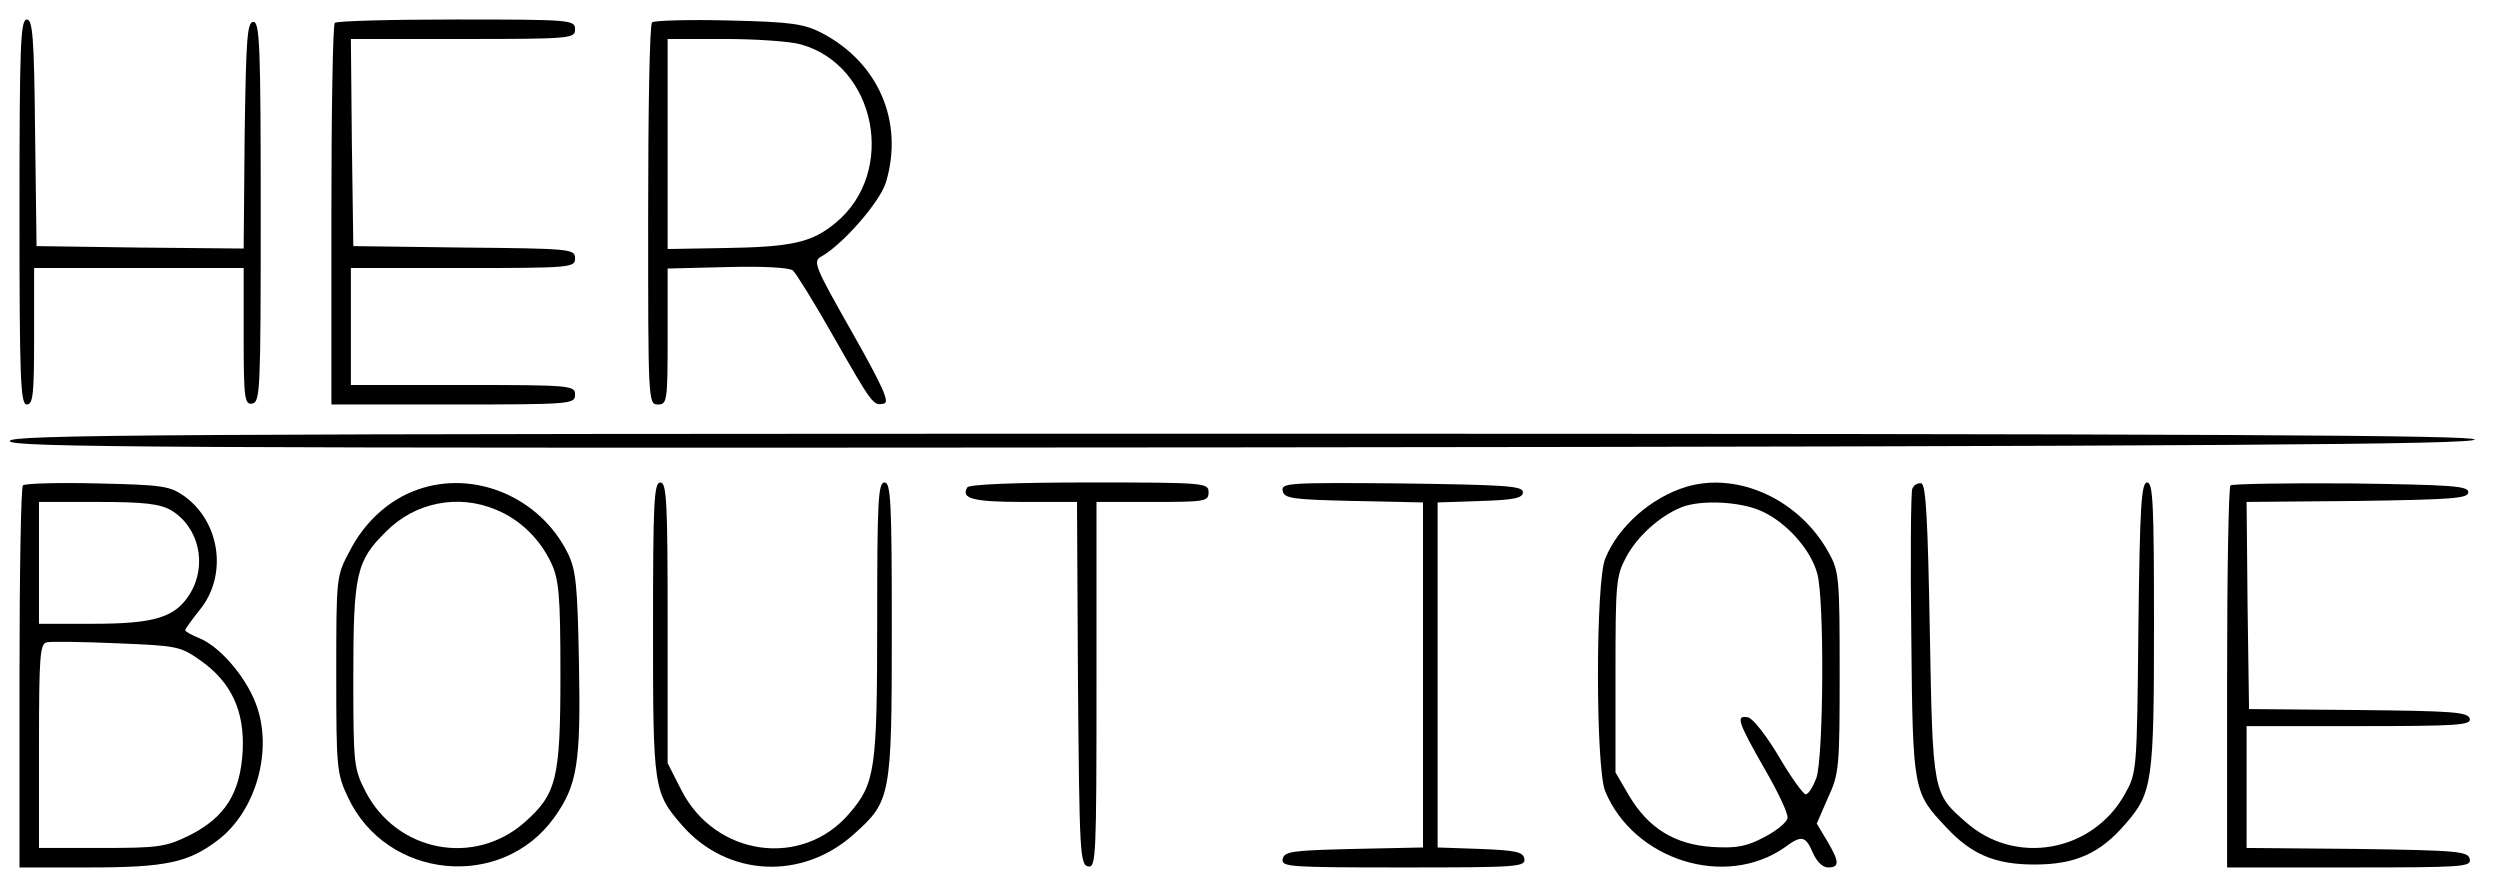 <?xml version="1.0" standalone="no"?>
<!DOCTYPE svg PUBLIC "-//W3C//DTD SVG 20010904//EN"
 "http://www.w3.org/TR/2001/REC-SVG-20010904/DTD/svg10.dtd">
<svg version="1.0" xmlns="http://www.w3.org/2000/svg"
 width="513pt" height="183pt" viewBox="0 0 513 183"
 preserveAspectRatio="xMidYMid meet">

<g transform="translate(0,183) scale(0.1,-0.1)"
fill="#000000" stroke="none">
<path d="M40 1395 c0 -344 2 -395 15 -395 13 0 15 22 15 140 l0 140 215 0 215
0 0 -141 c0 -128 2 -140 18 -137 16 3 17 30 17 393 0 340 -2 390 -15 390 -13
0 -15 -34 -18 -233 l-2 -232 -213 2 -212 3 -3 233 c-2 197 -5 232 -17 232 -13
0 -15 -53 -15 -395z"/>
<path d="M687 1783 c-4 -3 -7 -181 -7 -395 l0 -388 250 0 c243 0 250 1 250 20
0 19 -7 20 -230 20 l-230 0 0 120 0 120 230 0 c223 0 230 1 230 20 0 19 -8 20
-227 22 l-228 3 -3 213 -2 212 230 0 c223 0 230 1 230 20 0 19 -7 20 -243 20
-134 0 -247 -3 -250 -7z"/>
<path d="M1338 1784 c-5 -4 -8 -182 -8 -396 0 -381 0 -388 20 -388 19 0 20 7
20 139 l0 140 123 3 c71 2 127 -1 134 -7 6 -5 44 -66 83 -135 81 -142 82 -143
104 -138 12 2 -2 34 -66 147 -77 136 -81 145 -62 155 44 25 120 112 132 152
37 124 -15 245 -131 306 -37 19 -61 23 -192 26 -82 2 -153 0 -157 -4z m305
-45 c155 -43 198 -262 72 -366 -49 -41 -91 -50 -230 -52 l-115 -2 0 215 0 216
118 0 c64 0 134 -5 155 -11z"/>
<path d="M20 925 c0 -13 285 -15 2527 -13 2010 2 2527 6 2531 16 3 9 -507 12
-2527 12 -2245 0 -2531 -2 -2531 -15z"/>
<path d="M47 834 c-4 -4 -7 -182 -7 -396 l0 -388 144 0 c156 0 203 10 263 56
79 60 114 186 78 280 -21 56 -74 117 -115 134 -17 7 -30 14 -30 17 0 2 14 22
31 43 56 70 41 179 -33 232 -30 21 -45 23 -178 26 -80 2 -149 0 -153 -4z m304
-51 c57 -34 75 -112 39 -171 -30 -49 -72 -62 -200 -62 l-110 0 0 125 0 125
121 0 c96 0 127 -4 150 -17z m60 -308 c64 -45 91 -104 87 -186 -5 -87 -36
-136 -109 -173 -49 -24 -63 -26 -181 -26 l-128 0 0 209 c0 185 2 210 16 213 9
2 74 1 144 -2 123 -5 130 -6 171 -35z"/>
<path d="M856 825 c-57 -20 -108 -66 -138 -125 -28 -52 -28 -53 -28 -254 0
-190 1 -204 24 -252 79 -169 315 -192 423 -42 48 67 55 112 51 319 -3 158 -6
190 -23 224 -57 115 -192 172 -309 130z m162 -41 c49 -20 90 -60 113 -109 16
-34 19 -66 19 -230 0 -214 -8 -244 -73 -302 -104 -92 -263 -61 -327 63 -24 47
-25 56 -25 234 0 212 6 239 67 299 59 60 148 78 226 45z"/>
<path d="M1340 540 c0 -329 1 -336 60 -404 93 -106 247 -113 353 -17 75 67 77
77 77 419 0 262 -2 302 -15 302 -13 0 -15 -38 -15 -281 0 -310 -4 -336 -57
-398 -97 -114 -276 -88 -345 48 l-28 55 0 288 c0 249 -2 288 -15 288 -13 0
-15 -40 -15 -300z"/>
<path d="M1985 830 c-14 -23 11 -30 115 -30 l110 0 2 -372 c3 -346 4 -373 21
-376 16 -3 17 20 17 372 l0 376 115 0 c108 0 115 1 115 20 0 19 -7 20 -244 20
-153 0 -247 -4 -251 -10z"/>
<path d="M2632 823 c3 -16 19 -18 146 -21 l142 -3 0 -354 0 -354 -142 -3
c-127 -3 -143 -5 -146 -21 -3 -16 14 -17 248 -17 234 0 251 1 248 18 -3 14
-17 17 -91 20 l-87 3 0 354 0 354 88 3 c69 2 87 6 87 18 0 13 -35 15 -248 18
-233 2 -248 1 -245 -15z"/>
<path d="M3460 831 c-72 -22 -139 -81 -166 -147 -20 -47 -20 -431 0 -478 59
-141 246 -200 368 -115 35 26 43 24 58 -11 8 -18 20 -30 31 -30 24 0 24 11 -2
55 l-21 35 23 53 c23 49 24 63 24 257 0 191 -1 208 -22 245 -59 109 -186 168
-293 136z m155 -50 c51 -23 101 -79 114 -128 15 -52 13 -379 -2 -420 -7 -18
-16 -33 -22 -33 -5 1 -30 35 -55 78 -25 42 -53 78 -63 80 -26 5 -21 -9 33
-104 28 -48 50 -94 48 -103 -2 -9 -23 -26 -48 -39 -36 -19 -57 -23 -106 -20
-77 5 -131 38 -171 105 l-28 48 0 200 c0 188 1 203 22 242 23 43 69 84 113
102 40 16 122 12 165 -8z"/>
<path d="M3924 827 c-3 -8 -4 -145 -2 -304 3 -318 4 -319 72 -391 52 -56 101
-76 181 -76 84 0 135 23 187 84 55 63 58 87 58 409 0 246 -2 291 -14 291 -12
0 -15 -47 -18 -297 -3 -297 -3 -298 -28 -343 -67 -119 -225 -147 -326 -57 -68
59 -68 60 -74 391 -4 227 -8 300 -17 304 -7 2 -16 -3 -19 -11z"/>
<path d="M4577 834 c-4 -4 -7 -182 -7 -396 l0 -388 251 0 c233 0 250 1 247 17
-3 16 -23 18 -231 21 l-227 2 0 125 0 125 231 0 c202 0 230 2 227 15 -3 14
-35 16 -228 18 l-225 2 -3 212 -2 213 227 2 c195 3 228 5 228 18 0 13 -35 15
-241 18 -132 1 -243 -1 -247 -4z"/>
</g>
</svg>
